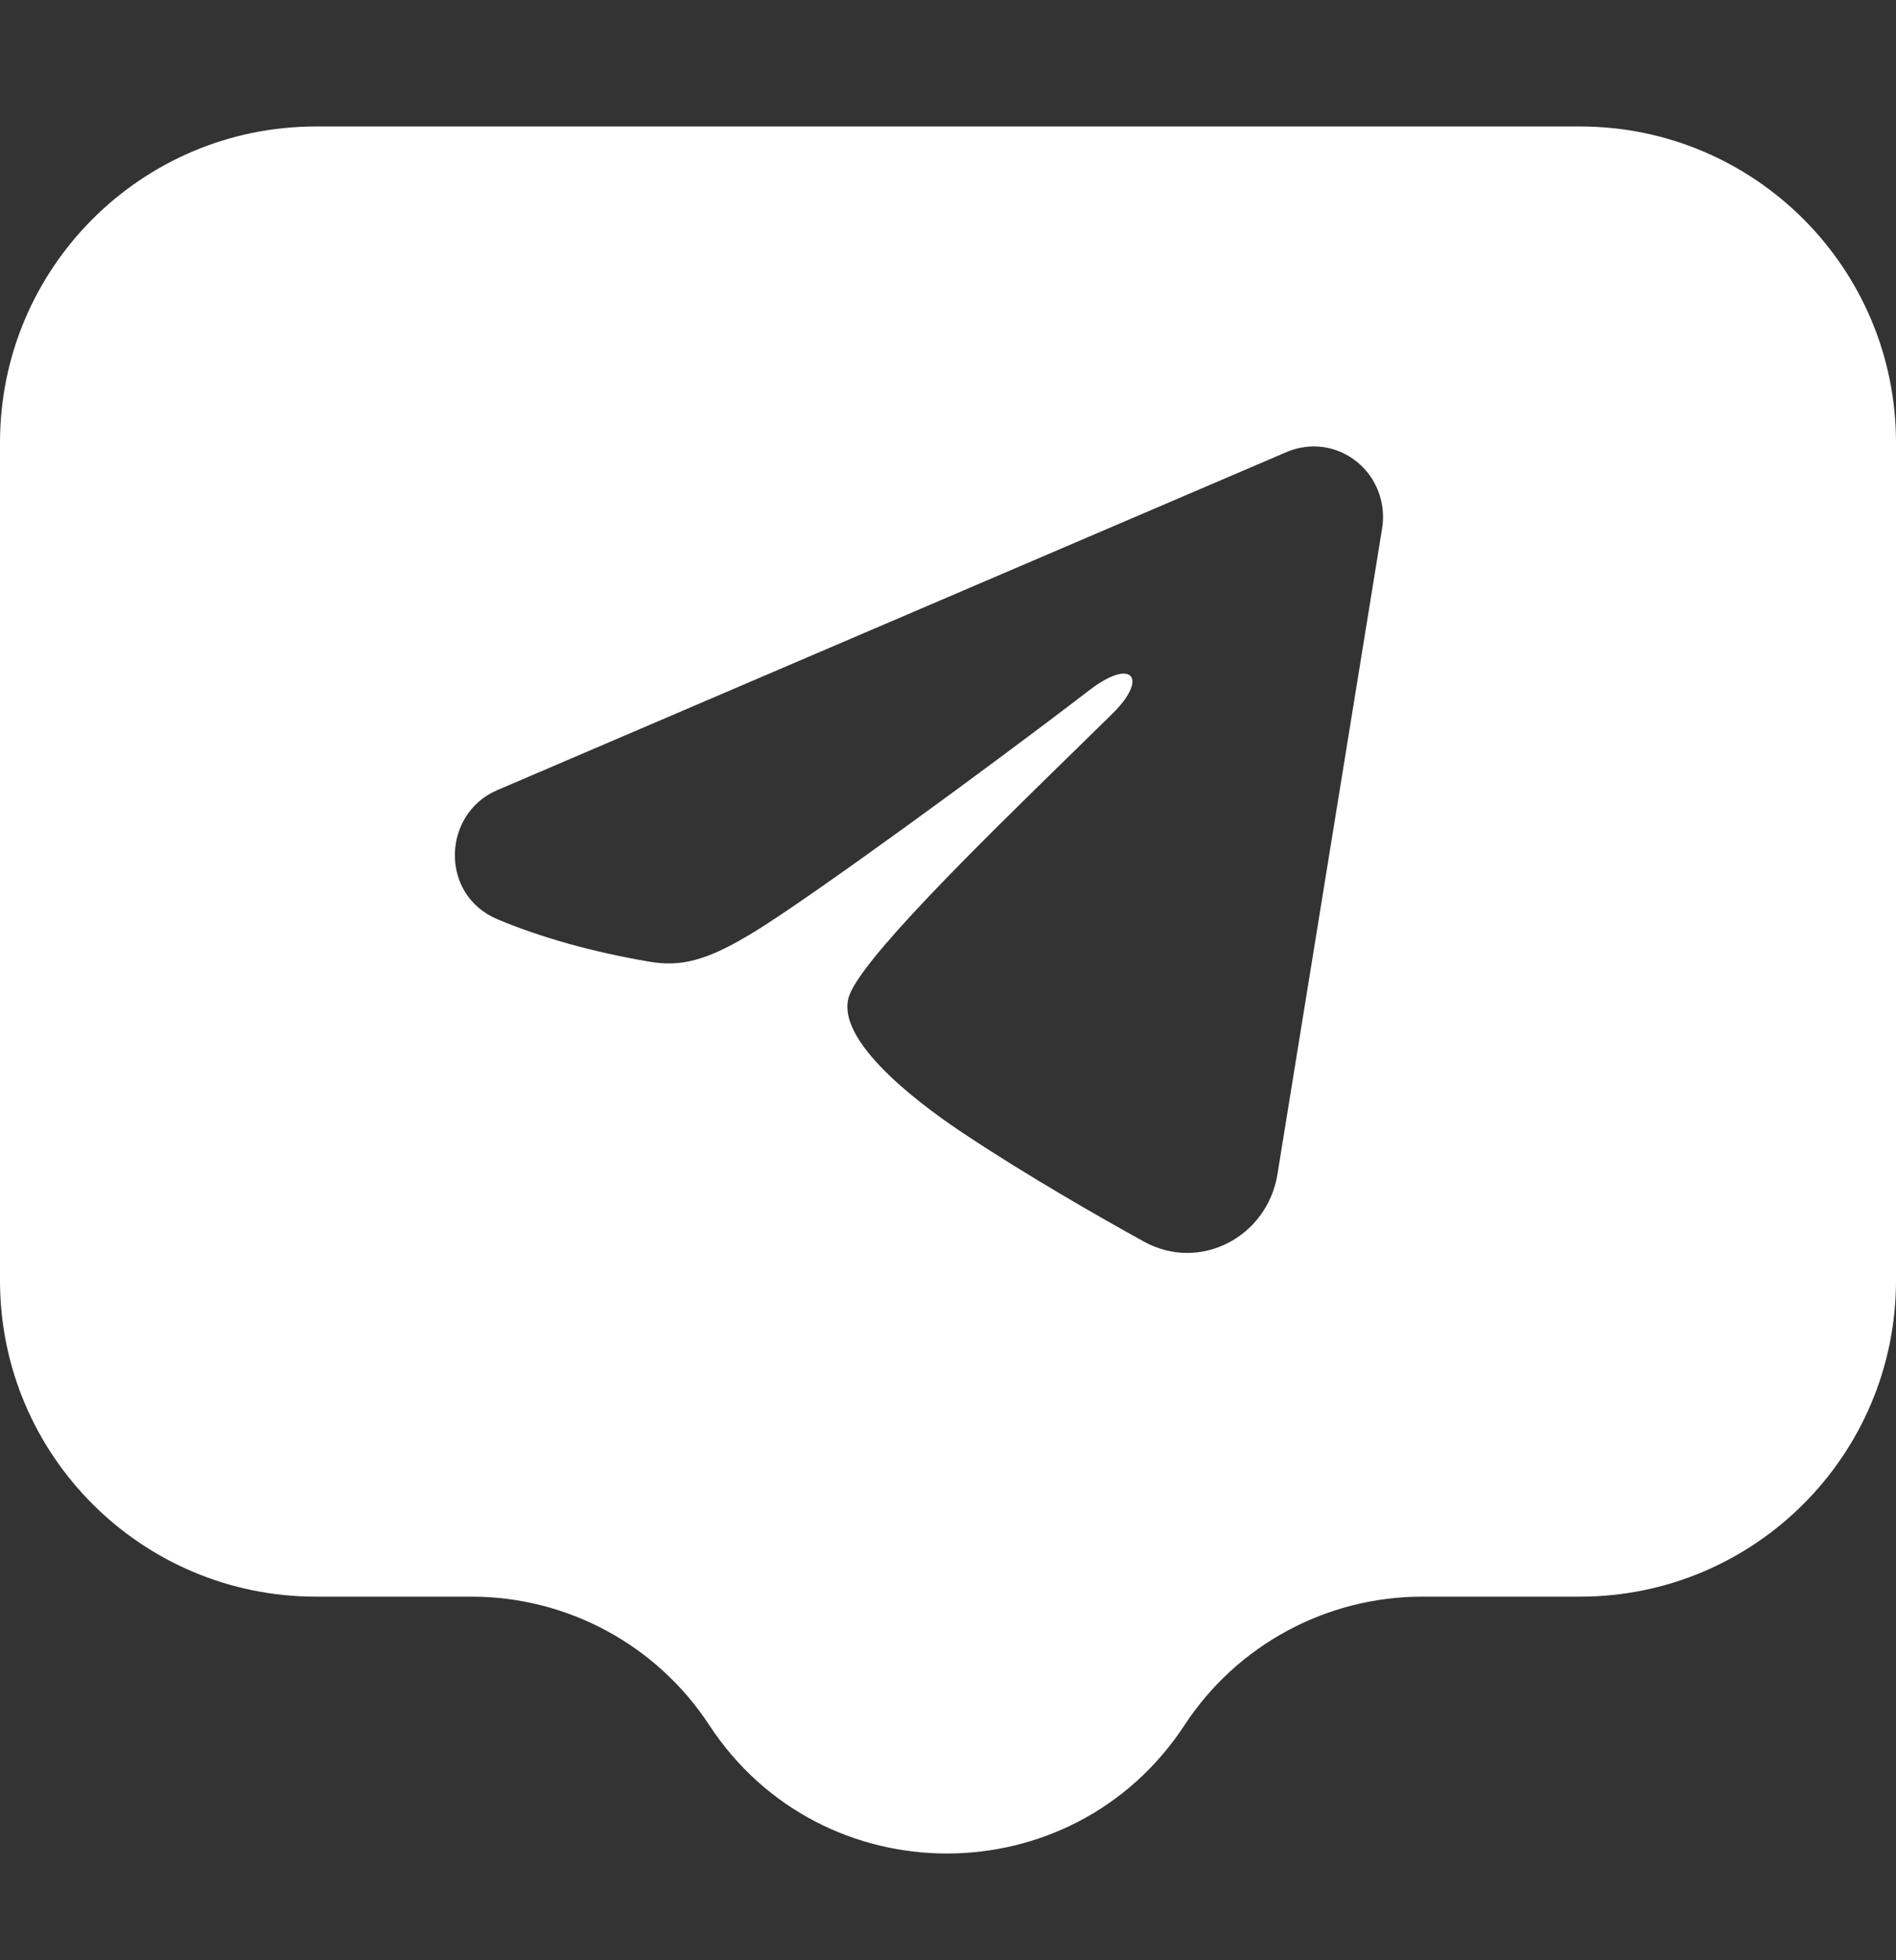 <svg width="30" height="31" viewBox="0 0 30 31" fill="none" xmlns="http://www.w3.org/2000/svg">
<rect x="0" y="0" width="30" height="31" fill="#333333" stroke="none"/>
<g clip-path="url(#clip0_2464_14134)">
<path fill-rule="evenodd" clip-rule="evenodd" d="M25 2C27.761 2 30 4.239 30 7V20.25C30 23.011 27.761 25.25 25 25.25H22.503C20.988 25.25 19.574 26.014 18.743 27.281C16.968 29.989 12.998 29.989 11.222 27.281C10.392 26.014 8.978 25.25 7.462 25.25H5C2.238 25.25 -9.15527e-05 23.011 -9.15527e-05 20.25V7C-9.15527e-05 4.239 2.238 2 5 2H25ZM20.935 7.07C20.741 7.044 20.543 7.07 20.362 7.147L7.867 12.496C6.996 12.869 6.952 14.149 7.868 14.536C8.546 14.822 9.377 15.056 10.273 15.208C10.764 15.291 11.174 15.208 11.962 14.72C12.855 14.168 15.556 12.204 17.238 10.914C17.915 10.394 18.177 10.72 17.603 11.285C17.404 11.481 17.185 11.695 16.954 11.92C15.49 13.35 13.562 15.232 13.424 15.788C13.236 16.541 14.758 17.6 15.255 17.93C16.249 18.59 17.354 19.223 18.098 19.634C18.987 20.125 20.051 19.56 20.212 18.574L21.869 8.355C21.901 8.159 21.88 7.957 21.809 7.771C21.739 7.586 21.62 7.423 21.466 7.3C21.312 7.176 21.129 7.097 20.935 7.07Z" fill="white"/>
</g>
<defs>
<clipPath id="clip0_2464_14134">
<rect width="30" height="30" fill="white" transform="translate(0 0.735)"/>
</clipPath>
</defs>
</svg>
